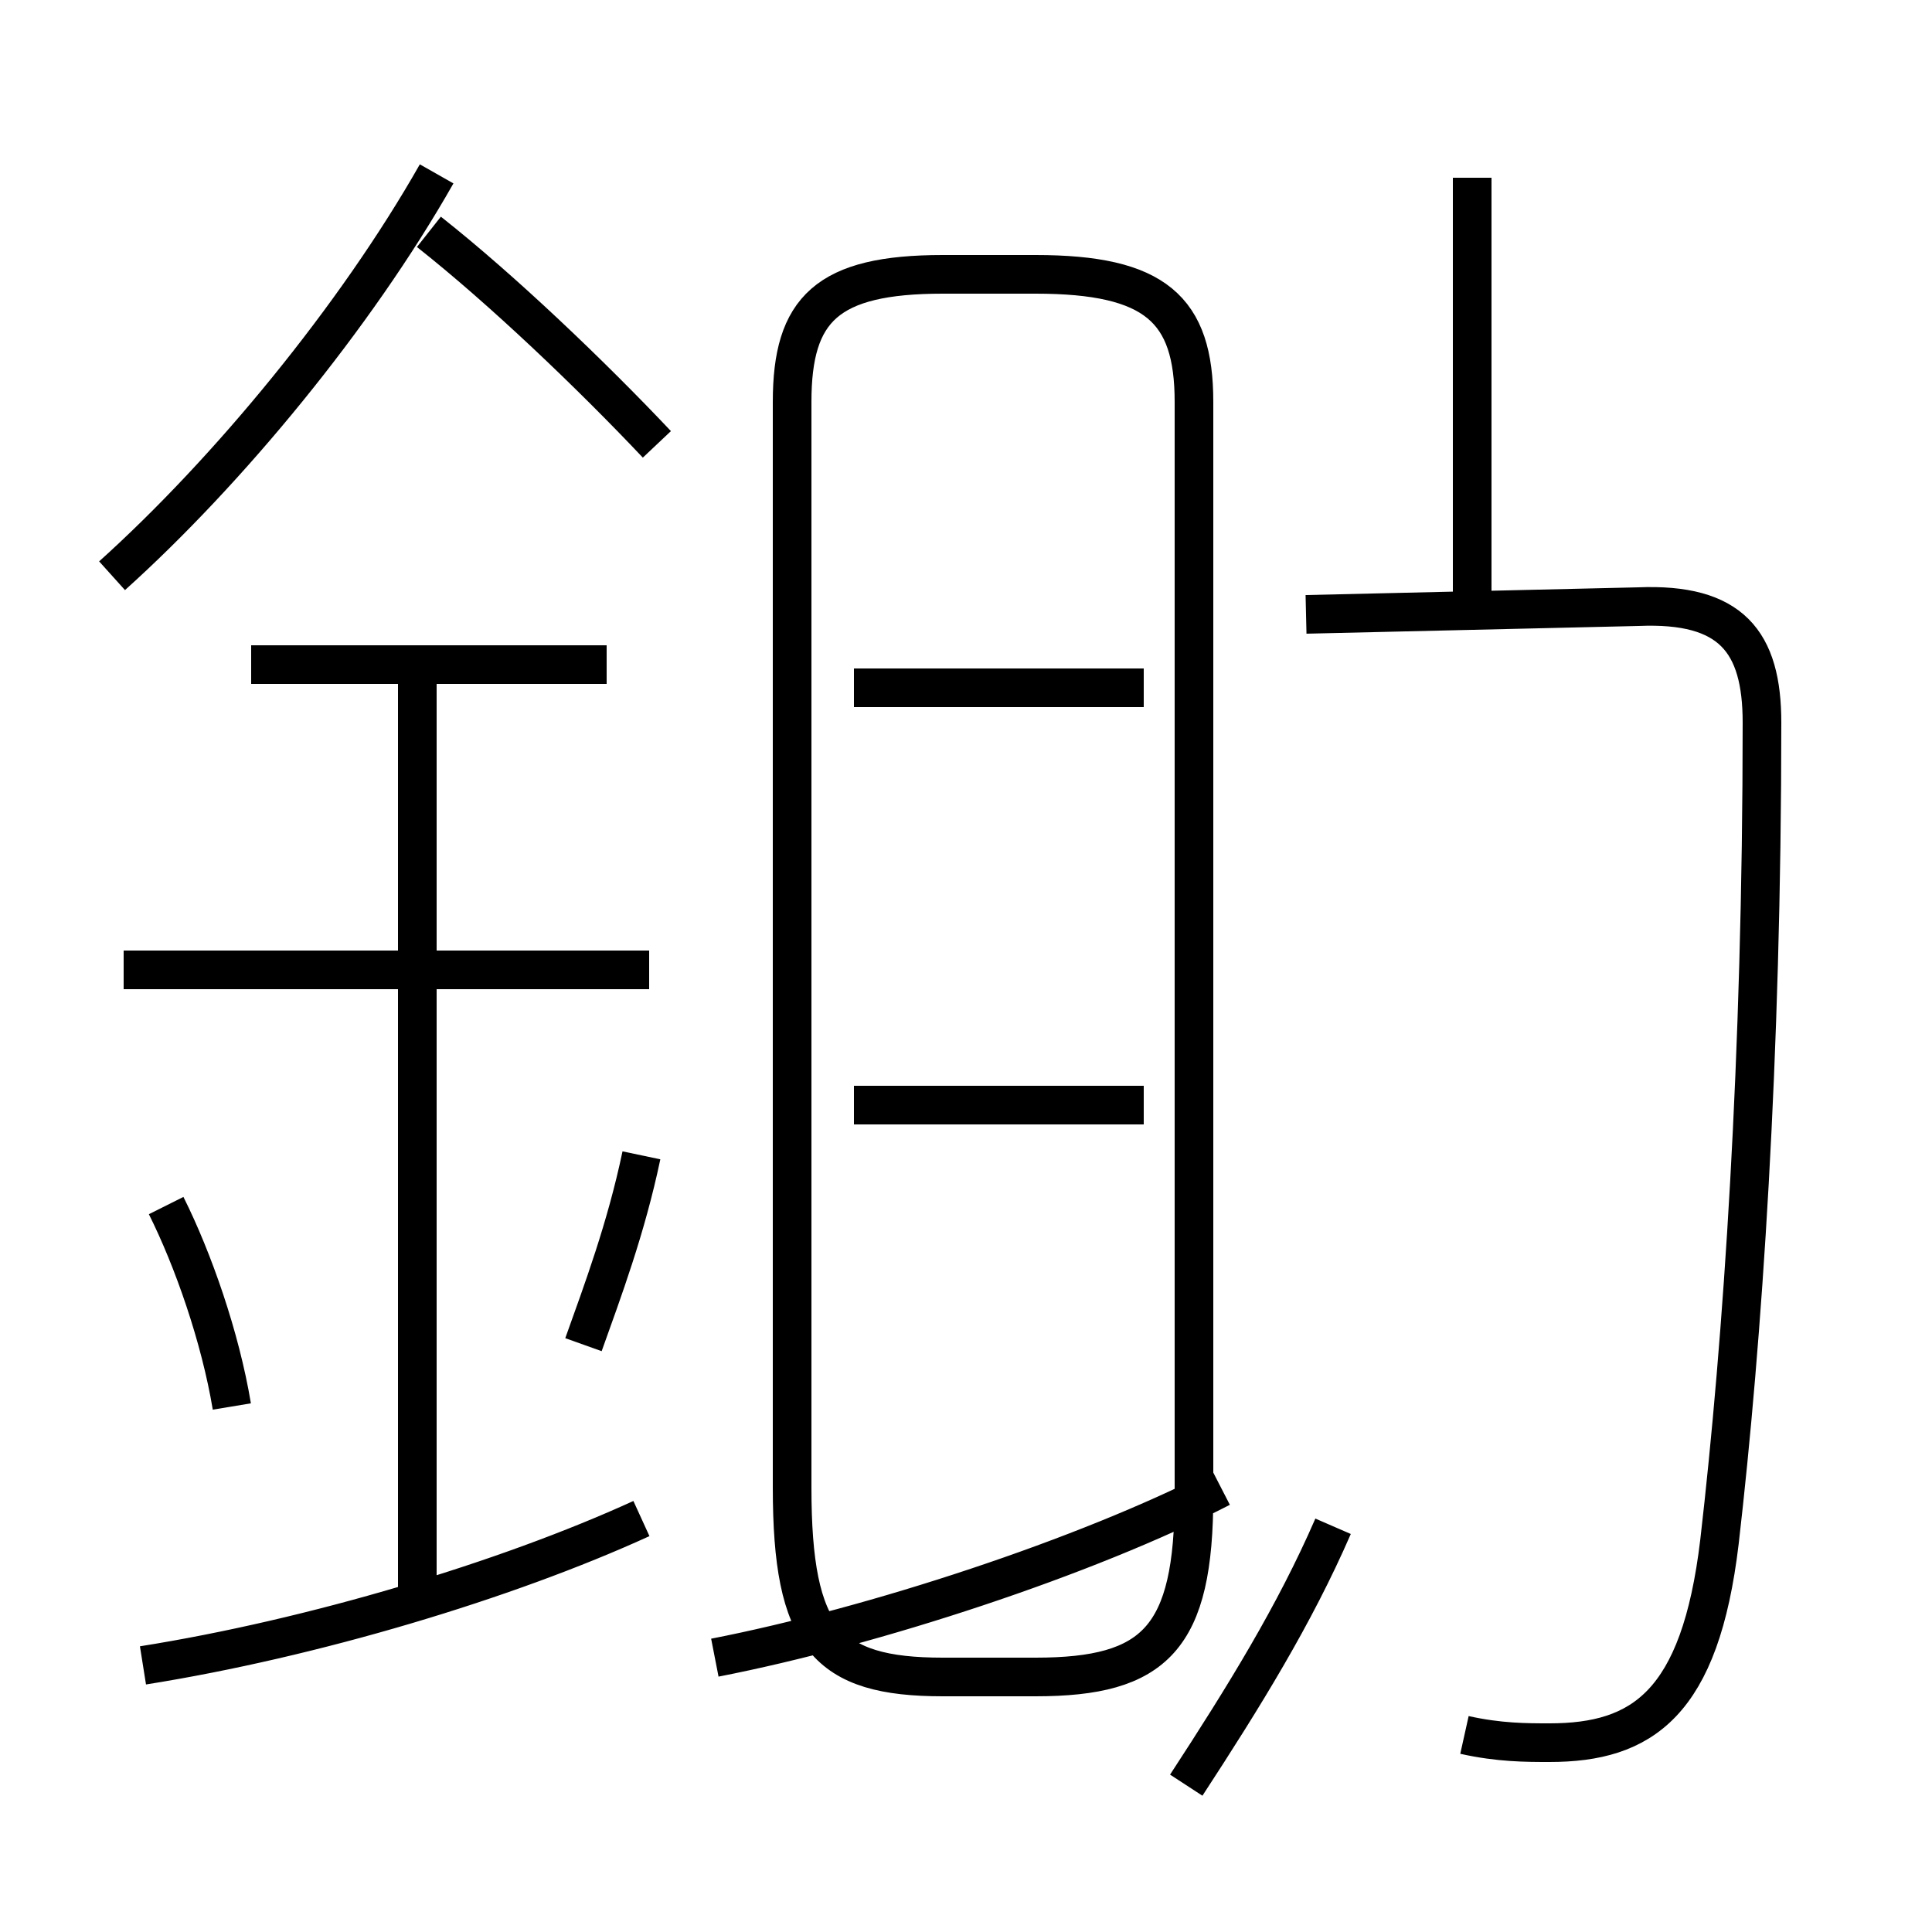 <?xml version='1.0' encoding='utf8'?>
<svg viewBox="0.0 -6.0 50.0 50.0" version="1.1" xmlns="http://www.w3.org/2000/svg">
<rect x="0.0" y="-6.0" width="50.0" height="50.0" fill="#808080" stroke="none"/>
<rect x="-1000" y="-1000" width="2000" height="2000" stroke="white" fill="white"/>
<g style="fill:white;stroke:#000000;  stroke-width:1">
<path d="M 37.9 0.9 C 38.8 1.1 39.5 1.1 40.1 1.1 C 42.5 1.1 44.0 0.1 44.5 -4.1 C 45.1 -9.3 45.6 -16.6 45.6 -25.3 C 45.6 -27.4 44.8 -28.4 42.4 -28.3 L 33.8 -28.1 M 3.7 -0.9 C 8.1 -1.6 13.1 -3.1 16.6 -4.7 M 6.0 -7.6 C 5.7 -9.4 5.0 -11.4 4.3 -12.8 M 10.8 -2.9 L 10.8 -26.4 M 15.1 -9.2 C 15.6 -10.6 16.2 -12.2 16.6 -14.1 M 16.8 -18.9 L 3.2 -18.9 M 18.5 -1.1 C 22.6 -1.9 28.1 -3.7 31.6 -5.5 M 15.7 -26.8 L 6.5 -26.8 M 30.7 2.2 C 32.2 -0.1 33.5 -2.2 34.5 -4.5 M 2.9 -29.1 C 5.9 -31.8 9.2 -35.8 11.3 -39.5 M 29.6 -15.4 L 22.1 -15.4 M 29.6 -26.2 L 22.1 -26.2 M 17.0 -32.5 C 15.3 -34.3 13.0 -36.5 11.1 -38.0 M 30.9 -33.6 L 30.9 -5.3 C 30.9 -1.6 29.9 -0.6 26.8 -0.6 L 24.4 -0.6 C 21.4 -0.6 20.5 -1.6 20.5 -5.5 L 20.5 -33.6 C 20.5 -36.0 21.4 -36.9 24.4 -36.9 L 26.8 -36.9 C 29.9 -36.9 30.9 -36.0 30.9 -33.6 Z M 38.1 -39.4 L 38.1 -28.1" transform="translate(0.0 38.0)" />
</g>
</svg>